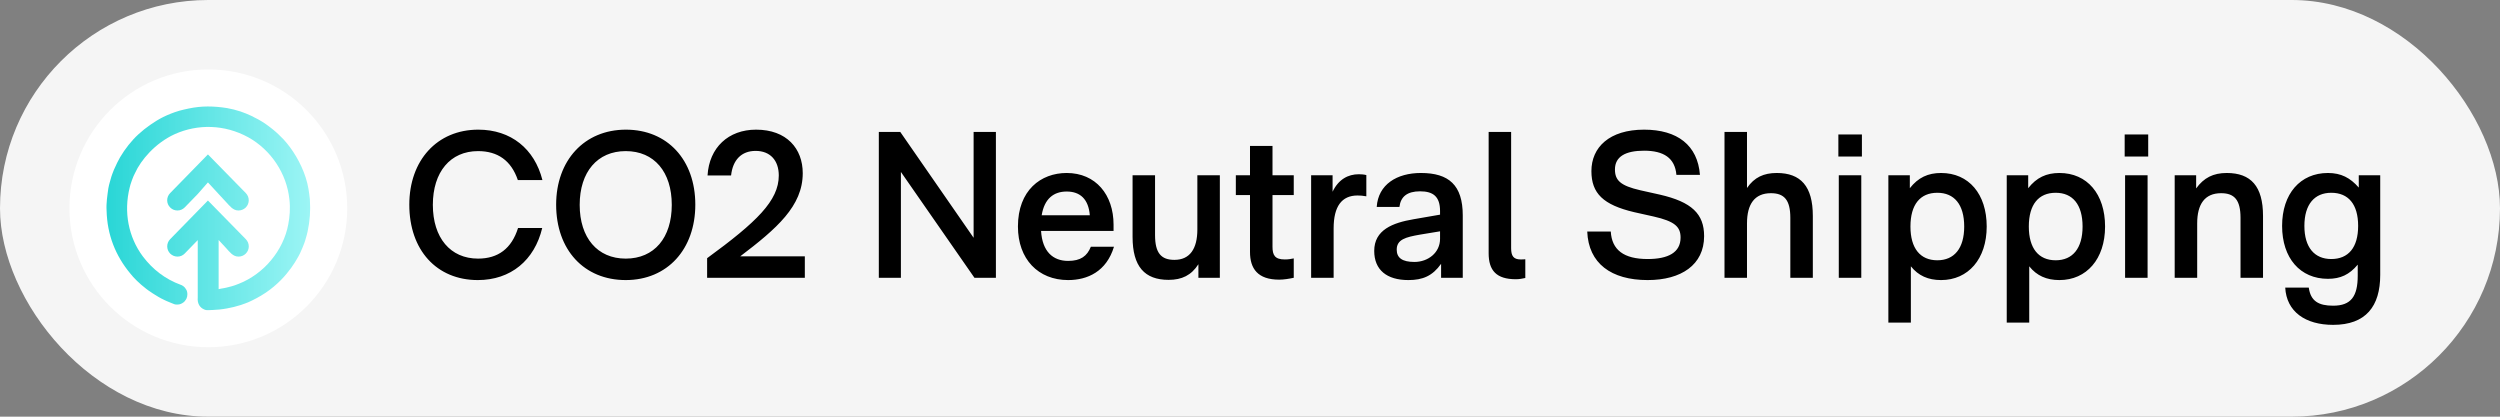 <svg class="rm-carbon-neutral-badge-small" width="144" height="24" viewBox="0 0 144 24" fill="none" xmlns="http://www.w3.org/2000/svg"><rect x="0" y="0" width="144" height="24" fill="#808080" stroke="none"/><rect width="144" height="24" rx="12" fill="#F5F5F5"/><circle cx="12" cy="12" r="8" fill="white"/><path d="M13.731 12.124C13.415 12.124 13.227 11.854 13.027 11.643C12.881 11.485 12.734 11.327 12.587 11.169L11.977 10.506L11.39 11.175L10.639 11.948C10.522 12.066 10.376 12.124 10.223 12.124C10.07 12.124 9.924 12.071 9.806 11.954C9.572 11.726 9.572 11.356 9.801 11.122L11.977 8.894L14.159 11.122C14.388 11.356 14.383 11.726 14.154 11.954C14.036 12.066 13.89 12.124 13.737 12.124H13.731ZM17.85 11.491C17.803 11.081 17.762 10.7 17.603 10.213C17.328 9.369 16.841 8.578 16.33 8.027C16.131 7.816 15.914 7.611 15.685 7.429C15.544 7.317 15.397 7.206 15.251 7.106C15.004 6.942 14.746 6.802 14.476 6.673C14.271 6.579 14.066 6.491 13.854 6.421C13.602 6.338 13.344 6.274 13.086 6.227C12.716 6.168 12.347 6.133 11.971 6.133C11.602 6.133 11.232 6.174 10.868 6.251C10.698 6.286 10.493 6.333 10.323 6.38C9.994 6.479 9.707 6.591 9.396 6.743C9.138 6.872 8.885 7.03 8.651 7.194C8.416 7.358 8.193 7.534 7.982 7.728C7.771 7.921 7.577 8.132 7.401 8.355C7.225 8.578 7.061 8.812 6.914 9.064C6.826 9.211 6.68 9.51 6.562 9.779C6.492 9.944 6.433 10.125 6.416 10.172C6.357 10.401 6.286 10.588 6.24 10.852C6.187 11.239 6.11 11.702 6.14 12.142C6.175 13.513 6.644 14.721 7.513 15.764C7.683 15.987 8.035 16.339 8.41 16.626C8.481 16.691 9.061 17.095 9.437 17.265C9.589 17.347 10.006 17.505 10.029 17.517C10.1 17.541 10.188 17.558 10.335 17.529C10.428 17.511 10.552 17.441 10.622 17.371C10.692 17.294 10.722 17.236 10.745 17.189C10.804 17.066 10.821 16.825 10.722 16.673C10.645 16.521 10.493 16.427 10.405 16.403C9.513 16.075 8.792 15.518 8.222 14.762C7.401 13.654 7.114 12.218 7.472 10.793C7.495 10.659 7.677 10.131 7.782 9.961C8.105 9.24 8.926 8.244 10.076 7.722C11.39 7.136 12.928 7.159 14.294 7.904C15.603 8.63 16.518 9.99 16.671 11.497C16.729 11.989 16.688 12.493 16.606 12.915C16.471 13.678 16.09 14.422 15.626 14.973C15.157 15.559 14.453 16.075 13.772 16.339C13.673 16.386 13.409 16.48 13.203 16.526C13.092 16.556 12.957 16.591 12.863 16.603C12.769 16.62 12.71 16.626 12.593 16.655V13.824C12.74 13.982 12.886 14.141 13.033 14.299C13.227 14.51 13.415 14.78 13.737 14.78C13.89 14.78 14.036 14.727 14.154 14.61C14.388 14.381 14.388 14.012 14.159 13.777L11.977 11.55L9.801 13.777C9.572 14.012 9.578 14.381 9.806 14.61C9.924 14.721 10.07 14.78 10.223 14.78C10.376 14.78 10.528 14.721 10.639 14.604L11.39 13.83C11.39 13.965 11.39 14.1 11.39 14.1C11.39 14.1 11.39 15.055 11.39 15.536V17.13C11.355 17.5 11.525 17.722 11.754 17.822C11.86 17.875 11.971 17.869 12.047 17.863C12.047 17.863 12.429 17.851 12.64 17.828C12.752 17.816 12.98 17.787 13.086 17.763C13.156 17.752 13.432 17.693 13.473 17.681C13.543 17.664 13.731 17.611 13.884 17.564C13.919 17.552 14.03 17.511 14.03 17.511L14.113 17.482C14.113 17.482 14.248 17.429 14.294 17.412C14.564 17.294 14.969 17.089 15.321 16.849C15.632 16.638 15.931 16.386 16.189 16.122C16.659 15.647 16.987 15.126 17.105 14.914C17.234 14.703 17.363 14.434 17.445 14.217C17.503 14.065 17.574 13.9 17.615 13.725C17.656 13.607 17.691 13.449 17.721 13.326C17.85 12.722 17.891 12.124 17.85 11.514V11.491Z" fill="url(#paint0_linear_3349_43836)"/><path d="M27.524 16.132C25.148 16.132 23.576 14.404 23.576 11.788C23.576 9.244 25.172 7.468 27.548 7.468C29.432 7.468 30.788 8.572 31.244 10.372H29.828C29.444 9.244 28.664 8.704 27.536 8.704C25.94 8.704 24.932 9.904 24.932 11.8C24.932 13.696 25.94 14.896 27.536 14.896C28.688 14.896 29.468 14.32 29.84 13.132H31.232C30.788 14.992 29.42 16.132 27.524 16.132ZM36.042 16.132C33.642 16.132 32.034 14.392 32.034 11.788C32.034 9.244 33.654 7.468 36.054 7.468C38.442 7.468 40.05 9.208 40.05 11.788C40.05 14.356 38.442 16.132 36.042 16.132ZM36.042 14.896C37.686 14.896 38.694 13.696 38.694 11.8C38.694 9.904 37.686 8.704 36.042 8.704C34.41 8.704 33.39 9.904 33.39 11.8C33.39 13.696 34.41 14.896 36.042 14.896ZM46.358 16H40.73V14.872C43.586 12.784 44.858 11.56 44.858 10.108C44.858 9.244 44.366 8.692 43.526 8.692C42.698 8.692 42.206 9.22 42.11 10.108H40.754C40.85 8.5 41.954 7.468 43.55 7.468C45.314 7.468 46.238 8.56 46.238 9.976C46.238 11.872 44.738 13.168 42.638 14.764H46.358V16ZM51.892 16H50.62V7.6H51.856L56.08 13.696V7.6H57.364V16H56.128L51.892 9.904V16ZM62.833 14.212H64.165C63.733 15.64 62.641 16.132 61.525 16.132C59.797 16.132 58.633 14.92 58.633 13.048C58.633 10.96 59.953 9.964 61.441 9.964C63.121 9.964 64.141 11.224 64.141 12.94V13.3H59.965C60.037 14.488 60.649 15.028 61.525 15.028C62.245 15.028 62.617 14.752 62.833 14.212ZM61.441 11.032C60.697 11.032 60.157 11.44 60.001 12.4H62.773C62.701 11.476 62.221 11.032 61.441 11.032ZM67.311 16.12C65.931 16.12 65.236 15.352 65.236 13.648V10.096H66.531V13.54C66.531 14.572 66.879 14.968 67.647 14.968C68.535 14.968 68.968 14.332 68.968 13.216V10.096H70.263V16H69.028V15.22C68.62 15.856 68.079 16.12 67.311 16.12ZM73.68 16.108C72.444 16.108 72 15.472 72 14.512V11.236H71.184V10.096H72V8.404H73.296V10.096H74.52V11.236H73.296V14.212C73.296 14.692 73.428 14.944 74.004 14.944C74.208 14.944 74.34 14.92 74.52 14.884V16C74.244 16.06 73.944 16.108 73.68 16.108ZM76.817 16H75.521V10.096H76.757V11.044C77.093 10.336 77.645 10.036 78.269 10.036C78.401 10.036 78.569 10.048 78.701 10.084V11.308C78.485 11.272 78.377 11.26 78.197 11.26C77.285 11.26 76.817 11.884 76.817 13.156V16ZM81.123 16.132C79.875 16.132 79.155 15.544 79.155 14.452C79.155 13.24 80.223 12.832 81.423 12.628L82.947 12.364V12.16C82.947 11.308 82.539 11.02 81.795 11.02C81.063 11.02 80.679 11.32 80.607 11.92H79.299C79.383 10.624 80.463 9.964 81.843 9.964C83.451 9.964 84.255 10.66 84.255 12.412V16H83.007V15.196C82.515 15.892 81.951 16.132 81.123 16.132ZM81.471 15.088C82.251 15.088 82.947 14.56 82.947 13.756V13.324L81.783 13.516C80.967 13.66 80.451 13.792 80.451 14.38C80.451 14.848 80.763 15.088 81.471 15.088ZM87.317 16.084C86.189 16.084 85.746 15.58 85.746 14.584V7.6H87.041V14.296C87.041 14.752 87.186 14.944 87.594 14.944C87.677 14.944 87.761 14.944 87.858 14.932V16.012C87.701 16.048 87.51 16.084 87.317 16.084ZM94.905 16.132C92.805 16.132 91.497 15.172 91.425 13.336H92.781C92.841 14.392 93.525 14.92 94.905 14.92C96.081 14.92 96.801 14.548 96.801 13.684C96.801 13.06 96.465 12.748 95.253 12.472L94.125 12.22C92.349 11.8 91.665 11.14 91.665 9.856C91.665 8.488 92.697 7.468 94.701 7.468C96.621 7.468 97.785 8.368 97.917 10.072H96.561C96.477 9.1 95.829 8.68 94.701 8.68C93.633 8.68 93.021 9.016 93.021 9.76C93.021 10.384 93.333 10.696 94.485 10.96L95.613 11.212C97.437 11.632 98.157 12.316 98.157 13.6C98.157 15.256 96.837 16.132 94.905 16.132ZM100.627 16H99.331V7.6H100.627V10.828C101.047 10.216 101.587 9.964 102.343 9.964C103.723 9.964 104.419 10.732 104.419 12.436V16H103.123V12.544C103.123 11.524 102.775 11.128 102.007 11.128C101.059 11.128 100.627 11.764 100.627 12.868V16ZM107.246 9.016H105.89V7.744H107.246V9.016ZM107.21 16H105.914V10.096H107.21V16ZM110.066 18.58H108.77V10.096H110.006V10.84C110.486 10.228 111.05 9.964 111.806 9.964C113.402 9.964 114.434 11.176 114.434 13.048C114.434 14.92 113.366 16.132 111.806 16.132C111.062 16.132 110.498 15.88 110.066 15.34V18.58ZM111.59 14.992C112.562 14.992 113.138 14.308 113.138 13.048C113.138 11.776 112.562 11.104 111.59 11.104C110.606 11.104 110.042 11.776 110.042 13.048C110.042 14.308 110.606 14.992 111.59 14.992ZM116.884 18.58H115.588V10.096H116.824V10.84C117.304 10.228 117.868 9.964 118.624 9.964C120.22 9.964 121.252 11.176 121.252 13.048C121.252 14.92 120.184 16.132 118.624 16.132C117.88 16.132 117.316 15.88 116.884 15.34V18.58ZM118.408 14.992C119.38 14.992 119.956 14.308 119.956 13.048C119.956 11.776 119.38 11.104 118.408 11.104C117.424 11.104 116.86 11.776 116.86 13.048C116.86 14.308 117.424 14.992 118.408 14.992ZM123.737 9.016H122.381V7.744H123.737V9.016ZM123.701 16H122.405V10.096H123.701V16ZM126.558 16H125.262V10.096H126.498V10.852C126.942 10.24 127.482 9.964 128.262 9.964C129.654 9.964 130.35 10.732 130.35 12.436V16H129.054V12.544C129.054 11.524 128.706 11.128 127.938 11.128C126.99 11.128 126.558 11.764 126.558 12.868V16ZM134.389 18.712C132.793 18.712 131.701 17.956 131.629 16.564H132.985C133.093 17.344 133.549 17.608 134.389 17.608C135.421 17.608 135.805 17.068 135.805 15.88V15.244C135.325 15.82 134.809 16.06 134.089 16.06C132.493 16.06 131.449 14.872 131.449 13.012C131.449 11.164 132.493 9.964 134.089 9.964C134.845 9.964 135.373 10.24 135.865 10.804V10.096H137.101V15.832C137.101 17.644 136.273 18.712 134.389 18.712ZM134.281 14.92C135.265 14.92 135.829 14.26 135.829 13.012C135.829 11.764 135.265 11.104 134.281 11.104C133.321 11.104 132.733 11.764 132.733 13.012C132.733 14.26 133.321 14.92 134.281 14.92Z" fill="black"/><defs><linearGradient id="paint0_linear_3349_43836" x1="17.865" y1="12" x2="6.133" y2="12" gradientUnits="userSpaceOnUse"><stop stop-color="#9CF5F5"/><stop offset="1" stop-color="#29D6D6"/></linearGradient></defs></svg>